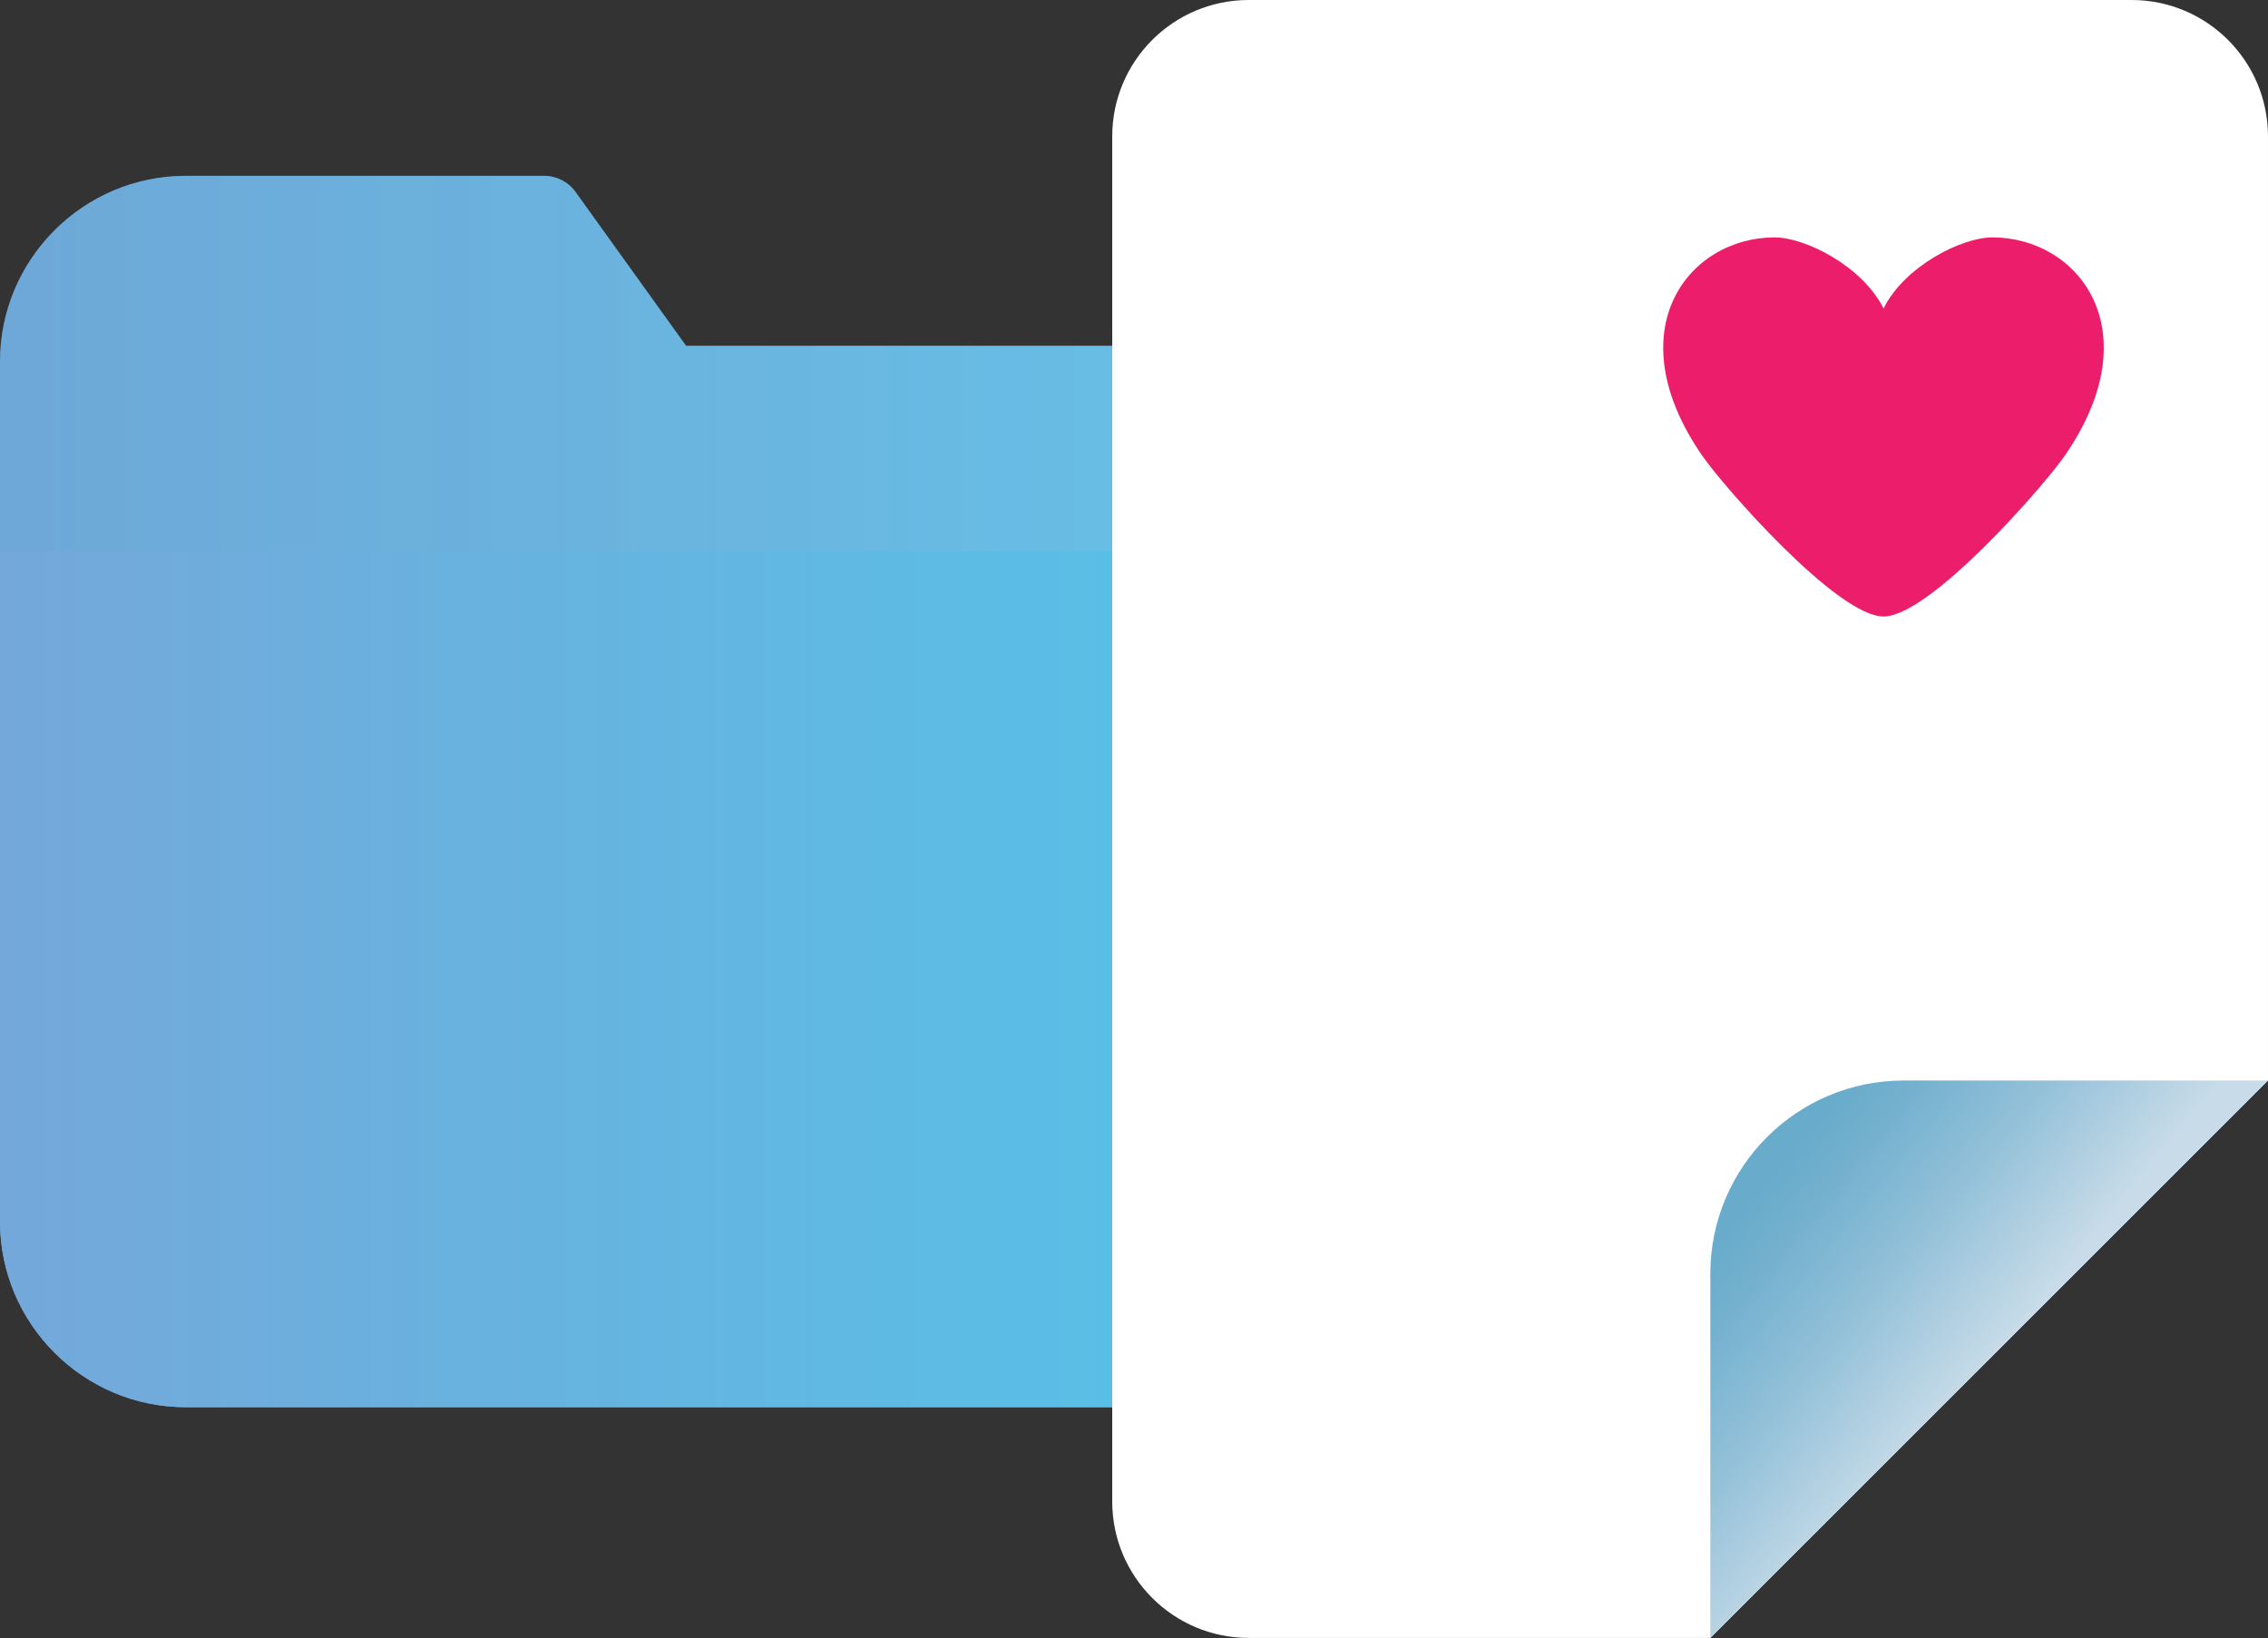 <?xml version="1.0" encoding="utf-8"?>
<!-- Generator: Adobe Illustrator 16.0.0, SVG Export Plug-In . SVG Version: 6.00 Build 0)  -->
<!DOCTYPE svg PUBLIC "-//W3C//DTD SVG 1.0//EN" "http://www.w3.org/TR/2001/REC-SVG-20010904/DTD/svg10.dtd">
<svg version="1.0" id="Layer_1" xmlns:x="http://ns.adobe.com/Extensibility/1.0/" xmlns:i="http://ns.adobe.com/AdobeIllustrator/10.0/" xmlns:graph="http://ns.adobe.com/Graphs/1.0/"
	 xmlns="http://www.w3.org/2000/svg" xmlns:xlink="http://www.w3.org/1999/xlink" xmlns:a="http://ns.adobe.com/AdobeSVGViewerExtensions/3.0/"
	 x="0px" y="0px" width="37.347px" height="26.979px" viewBox="0 0 37.347 26.979" enable-background="new 0 0 37.347 26.979"
	 xml:space="preserve">
<rect x="0" y="0" width="37.347" height="26.979" fill="#333333" stroke="none"/>
<g>
	<linearGradient id="SVGID_1_" gradientUnits="userSpaceOnUse" x1="0" y1="13.037" x2="25.184" y2="13.037">
		<stop  offset="0" style="stop-color:#74A8DA"/>
		<stop  offset="1" style="stop-color:#4FC7EA"/>
		<a:midPointStop  offset="0" style="stop-color:#74A8DA"/>
		<a:midPointStop  offset="0.5" style="stop-color:#74A8DA"/>
		<a:midPointStop  offset="1" style="stop-color:#4FC7EA"/>
	</linearGradient>
	<path fill="url(#SVGID_1_)" d="M22.123,23.178H3.06C1.373,23.178,0,21.805,0,20.117V5.957
		c0-1.688,1.373-3.061,3.06-3.061H8.959c0.206,0,0.399,0.099,0.519,0.267l1.819,2.533H22.043
		c2.172,0,3.141,0.396,3.141,2.739v11.682C25.184,21.805,23.811,23.178,22.123,23.178z"/>
	<linearGradient id="SVGID_2_" gradientUnits="userSpaceOnUse" x1="0" y1="5.989" x2="25.184" y2="5.989">
		<stop  offset="0" style="stop-color:#64A8D4"/>
		<stop  offset="1" style="stop-color:#87C2EA"/>
		<a:midPointStop  offset="0" style="stop-color:#64A8D4"/>
		<a:midPointStop  offset="0.5" style="stop-color:#64A8D4"/>
		<a:midPointStop  offset="1" style="stop-color:#87C2EA"/>
	</linearGradient>
	<path opacity="0.4" fill="url(#SVGID_2_)"  a:adobe-blending-mode="multiply" d="M22.043,5.696H11.298L9.479,3.163
		C9.358,2.995,9.165,2.897,8.959,2.897H3.06C1.373,2.897,0,4.269,0,5.957v3.124h25.184V8.435
		C25.184,6.092,24.215,5.696,22.043,5.696z"/>
	<linearGradient id="SVGID_3_" gradientUnits="userSpaceOnUse" x1="0" y1="16.129" x2="25.184" y2="16.129">
		<stop  offset="0" style="stop-color:#74A8DA"/>
		<stop  offset="1" style="stop-color:#4FC7EA"/>
		<a:midPointStop  offset="0" style="stop-color:#74A8DA"/>
		<a:midPointStop  offset="0.5" style="stop-color:#74A8DA"/>
		<a:midPointStop  offset="1" style="stop-color:#4FC7EA"/>
	</linearGradient>
	<path fill="url(#SVGID_3_)" d="M0,9.081v11.036c0,1.688,1.373,3.061,3.06,3.061H22.123
		c1.688,0,3.061-1.373,3.061-3.061V9.081H0z"/>
	<path fill="#FFFFFF" d="M37.347,2.248c0-1.242-1.005-2.248-2.247-2.248H20.562c-1.24,0-2.247,1.006-2.247,2.248v22.482
		c0,1.242,1.007,2.248,2.247,2.248h7.602l9.183-9.182V2.248z"/>
	<linearGradient id="SVGID_4_" gradientUnits="userSpaceOnUse" x1="29.115" y1="19.389" x2="32.777" y2="22.406">
		<stop  offset="0" style="stop-color:#68ABCB"/>
		<stop  offset="0.193" style="stop-color:#74B1CF"/>
		<stop  offset="0.545" style="stop-color:#94C1D9"/>
		<stop  offset="1" style="stop-color:#C7DBE8"/>
		<a:midPointStop  offset="0" style="stop-color:#68ABCB"/>
		<a:midPointStop  offset="0.575" style="stop-color:#68ABCB"/>
		<a:midPointStop  offset="1" style="stop-color:#C7DBE8"/>
	</linearGradient>
	<path fill="url(#SVGID_4_)" d="M28.164,26.979v-5.997c0-1.761,1.426-3.185,3.187-3.185h5.996L28.164,26.979z"/>
	<path fill="#EC1D6B" d="M32.807,3.91c-0.498,0-1.442,0.469-1.791,1.171c-0.35-0.702-1.294-1.171-1.792-1.171
		c-1.428,0-2.617,1.535-1.195,3.593c0.353,0.512,2.226,2.651,2.987,2.651c0.761,0,2.633-2.14,2.986-2.651
		C35.424,5.445,34.234,3.91,32.807,3.91z"/>
</g>
</svg>
